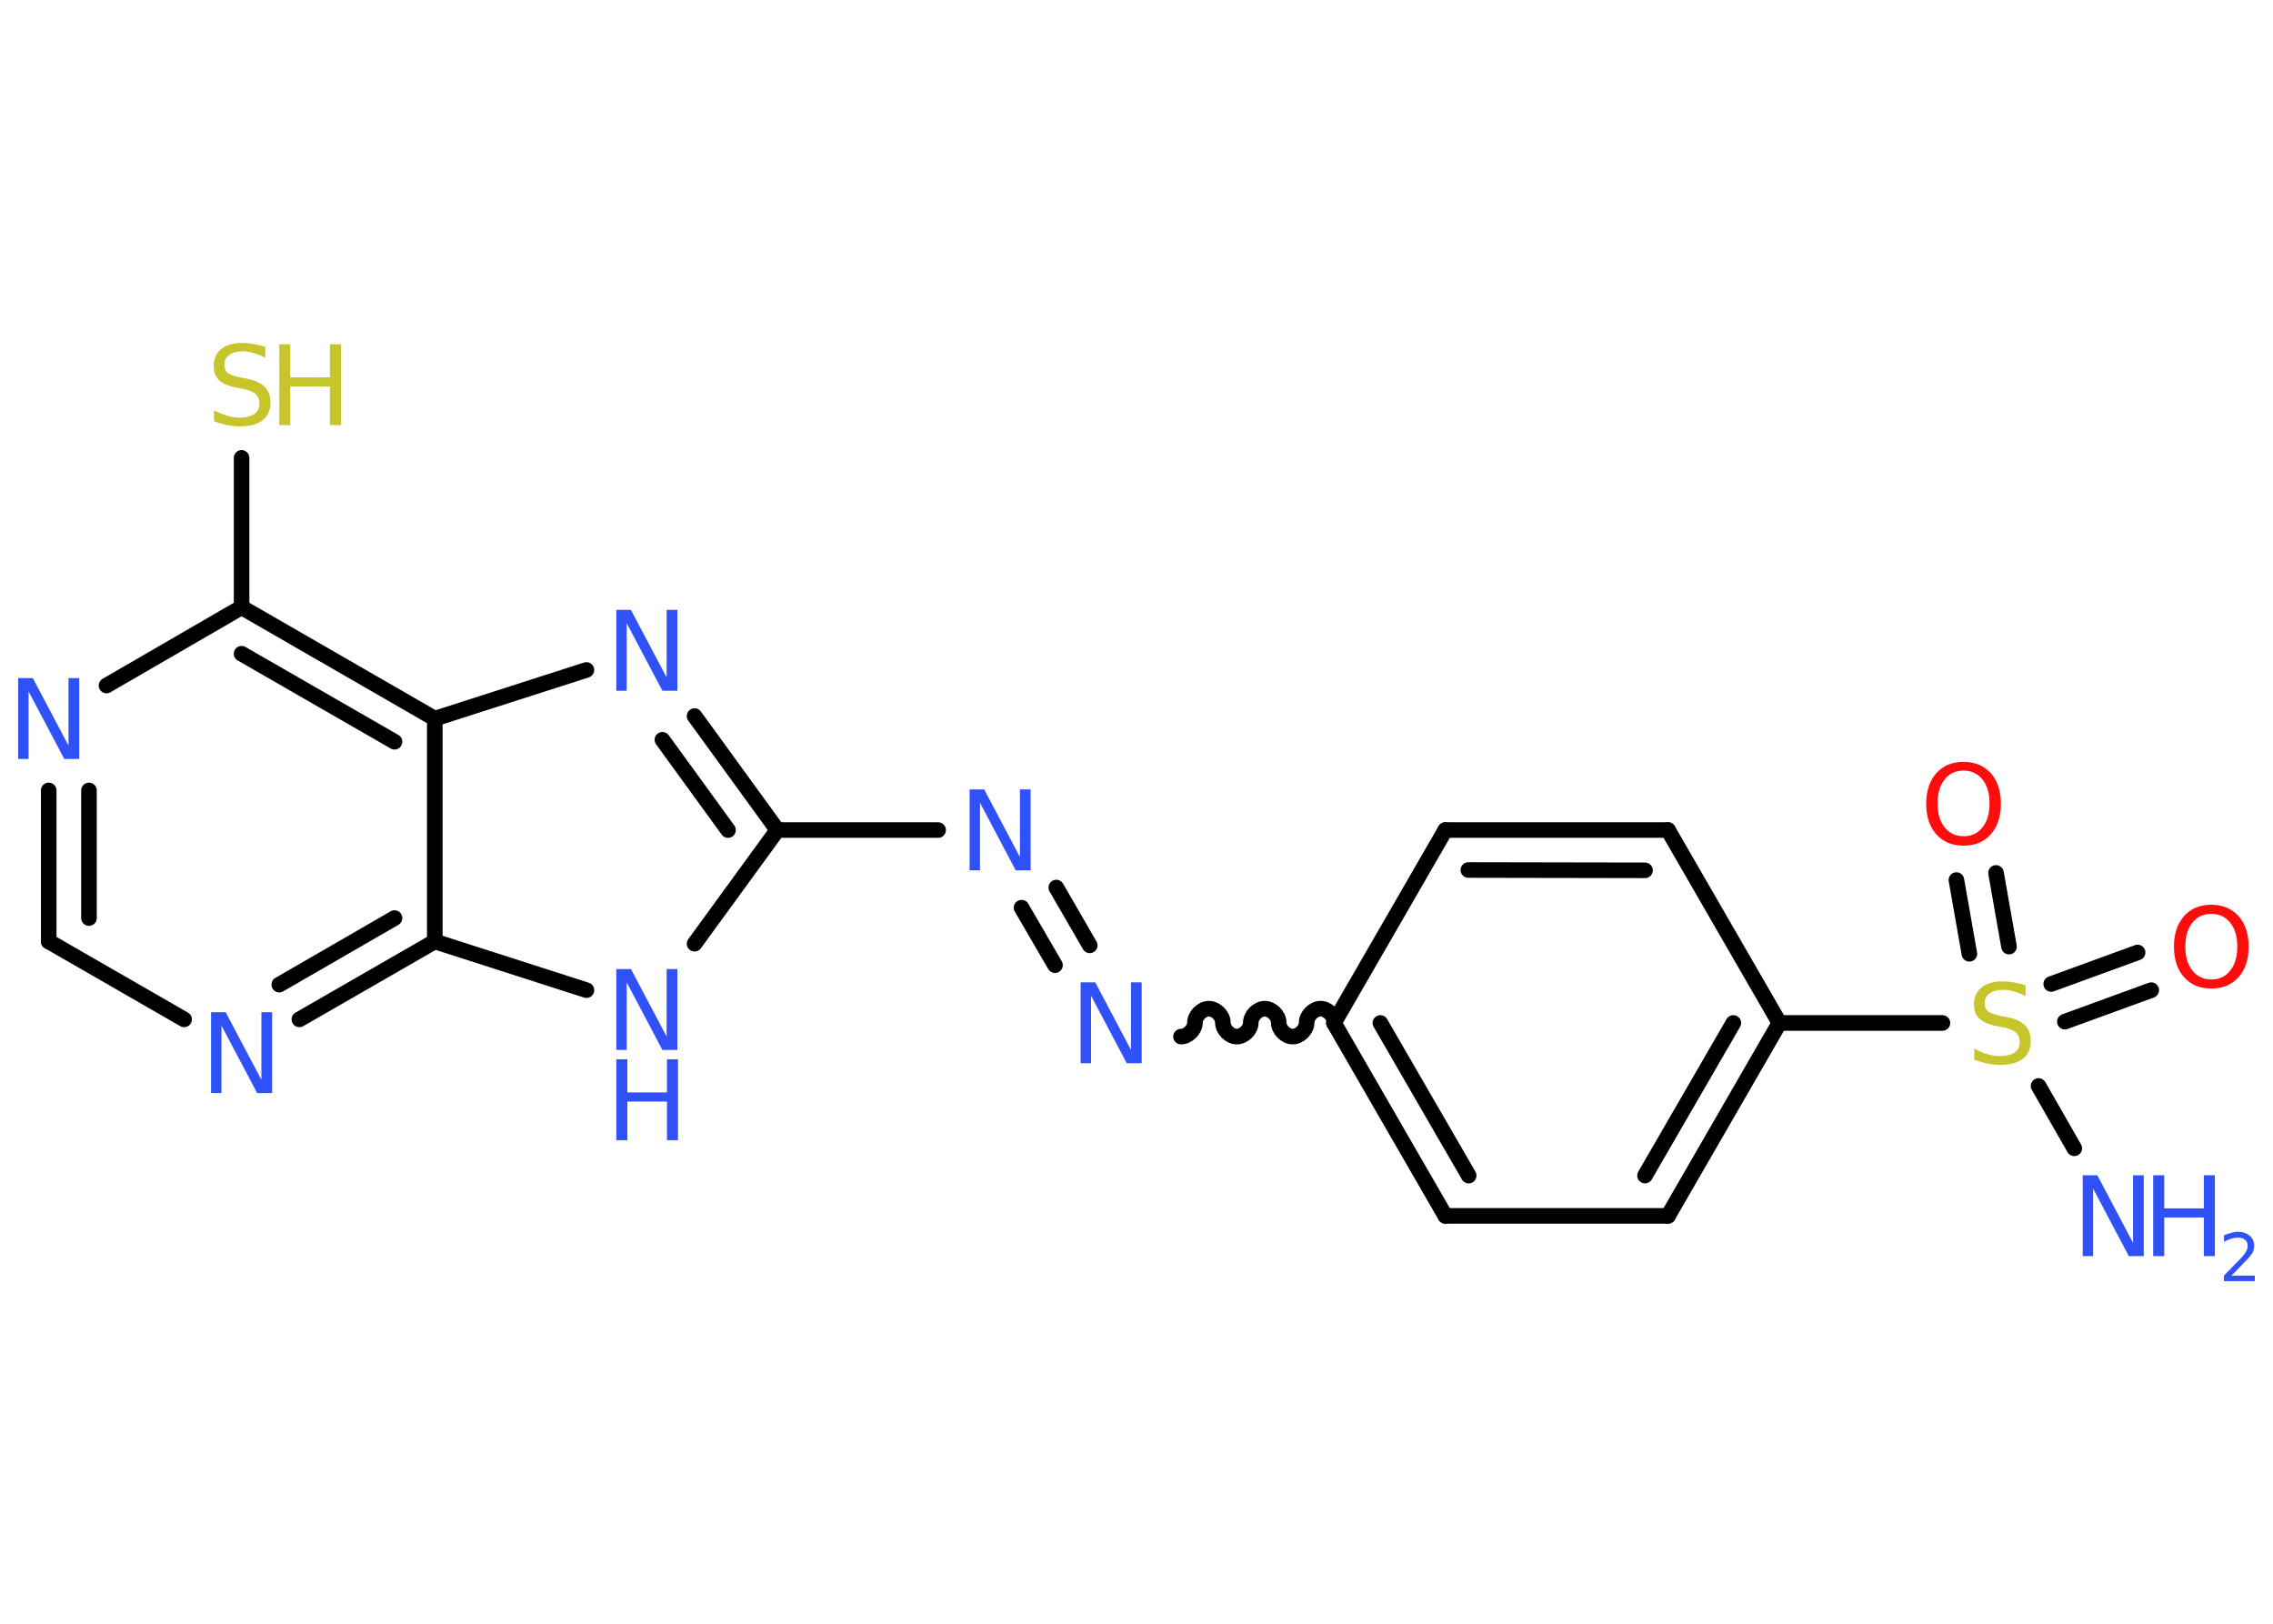 <?xml version='1.0' encoding='UTF-8'?>
<!DOCTYPE svg PUBLIC "-//W3C//DTD SVG 1.1//EN" "http://www.w3.org/Graphics/SVG/1.1/DTD/svg11.dtd">
<svg version='1.2' xmlns='http://www.w3.org/2000/svg' xmlns:xlink='http://www.w3.org/1999/xlink' width='70.0mm' height='50.0mm' viewBox='0 0 70.0 50.0'>
  <desc>Generated by the Chemistry Development Kit (http://github.com/cdk)</desc>
  <g stroke-linecap='round' stroke-linejoin='round' stroke='#000000' stroke-width='.48' fill='#3050F8'>
    <rect x='.0' y='.0' width='70.0' height='50.0' fill='#FFFFFF' stroke='none'/>
    <g id='mol1' class='mol'>
      <line id='mol1bnd1' class='bond' x1='63.88' y1='35.36' x2='62.78' y2='33.44'/>
      <g id='mol1bnd2' class='bond'>
        <line x1='63.17' y1='30.3' x2='65.83' y2='29.33'/>
        <line x1='63.59' y1='31.46' x2='66.25' y2='30.49'/>
      </g>
      <g id='mol1bnd3' class='bond'>
        <line x1='60.65' y1='29.37' x2='60.25' y2='27.1'/>
        <line x1='61.87' y1='29.15' x2='61.47' y2='26.88'/>
      </g>
      <line id='mol1bnd4' class='bond' x1='59.82' y1='31.5' x2='54.8' y2='31.5'/>
      <g id='mol1bnd5' class='bond'>
        <line x1='51.37' y1='37.44' x2='54.8' y2='31.5'/>
        <line x1='50.66' y1='36.2' x2='53.38' y2='31.5'/>
      </g>
      <line id='mol1bnd6' class='bond' x1='51.37' y1='37.44' x2='44.51' y2='37.44'/>
      <g id='mol1bnd7' class='bond'>
        <line x1='41.08' y1='31.5' x2='44.51' y2='37.44'/>
        <line x1='42.51' y1='31.5' x2='45.23' y2='36.2'/>
      </g>
      <path id='mol1bnd8' class='bond' d='M36.37 31.92c.21 .0 .43 -.21 .43 -.43c.0 -.21 .21 -.43 .43 -.43c.21 .0 .43 .21 .43 .43c.0 .21 .21 .43 .43 .43c.21 .0 .43 -.21 .43 -.43c.0 -.21 .21 -.43 .43 -.43c.21 .0 .43 .21 .43 .43c.0 .21 .21 .43 .43 .43c.21 .0 .43 -.21 .43 -.43c.0 -.21 .21 -.43 .43 -.43c.21 .0 .43 .21 .43 .43' fill='none' stroke='#000000' stroke-width='.48'/>
      <g id='mol1bnd9' class='bond'>
        <line x1='32.49' y1='29.72' x2='31.46' y2='27.95'/>
        <line x1='33.56' y1='29.11' x2='32.53' y2='27.33'/>
      </g>
      <line id='mol1bnd10' class='bond' x1='28.89' y1='25.56' x2='23.94' y2='25.56'/>
      <g id='mol1bnd11' class='bond'>
        <line x1='23.94' y1='25.56' x2='21.39' y2='22.05'/>
        <line x1='22.42' y1='25.56' x2='20.4' y2='22.78'/>
      </g>
      <line id='mol1bnd12' class='bond' x1='18.06' y1='20.63' x2='13.39' y2='22.13'/>
      <g id='mol1bnd13' class='bond'>
        <line x1='13.39' y1='22.13' x2='7.44' y2='18.7'/>
        <line x1='12.15' y1='22.84' x2='7.44' y2='20.13'/>
      </g>
      <line id='mol1bnd14' class='bond' x1='7.44' y1='18.7' x2='7.44' y2='14.1'/>
      <line id='mol1bnd15' class='bond' x1='7.44' y1='18.7' x2='3.28' y2='21.11'/>
      <g id='mol1bnd16' class='bond'>
        <line x1='1.5' y1='24.34' x2='1.5' y2='28.99'/>
        <line x1='2.74' y1='24.34' x2='2.74' y2='28.27'/>
      </g>
      <line id='mol1bnd17' class='bond' x1='1.5' y1='28.99' x2='5.67' y2='31.39'/>
      <g id='mol1bnd18' class='bond'>
        <line x1='9.22' y1='31.39' x2='13.39' y2='28.99'/>
        <line x1='8.6' y1='30.32' x2='12.15' y2='28.27'/>
      </g>
      <line id='mol1bnd19' class='bond' x1='13.39' y1='22.13' x2='13.39' y2='28.99'/>
      <line id='mol1bnd20' class='bond' x1='13.39' y1='28.99' x2='18.06' y2='30.49'/>
      <line id='mol1bnd21' class='bond' x1='23.94' y1='25.56' x2='21.39' y2='29.06'/>
      <line id='mol1bnd22' class='bond' x1='41.08' y1='31.5' x2='44.51' y2='25.56'/>
      <g id='mol1bnd23' class='bond'>
        <line x1='51.37' y1='25.56' x2='44.51' y2='25.56'/>
        <line x1='50.66' y1='26.8' x2='45.22' y2='26.79'/>
      </g>
      <line id='mol1bnd24' class='bond' x1='54.8' y1='31.5' x2='51.37' y2='25.56'/>
      <g id='mol1atm1' class='atom'>
        <path d='M64.14 36.19h.45l1.1 2.08v-2.08h.33v2.49h-.46l-1.1 -2.08v2.08h-.32v-2.49z' stroke='none'/>
        <path d='M66.31 36.19h.34v1.02h1.22v-1.02h.34v2.49h-.34v-1.19h-1.22v1.19h-.34v-2.49z' stroke='none'/>
        <path d='M68.74 39.28h.7v.17h-.95v-.17q.12 -.12 .31 -.32q.2 -.2 .25 -.26q.1 -.11 .13 -.18q.04 -.08 .04 -.15q.0 -.12 -.08 -.19q-.08 -.07 -.22 -.07q-.1 .0 -.2 .03q-.1 .03 -.23 .1v-.2q.12 -.05 .23 -.08q.11 -.03 .19 -.03q.23 .0 .37 .12q.14 .12 .14 .31q.0 .09 -.03 .17q-.03 .08 -.13 .19q-.02 .03 -.16 .17q-.13 .14 -.38 .39z' stroke='none'/>
      </g>
      <path id='mol1atm2' class='atom' d='M62.38 30.34v.33q-.19 -.09 -.36 -.14q-.17 -.05 -.33 -.05q-.27 .0 -.42 .11q-.15 .11 -.15 .3q.0 .16 .1 .25q.1 .08 .38 .14l.21 .04q.37 .07 .55 .25q.18 .18 .18 .48q.0 .36 -.24 .55q-.24 .19 -.71 .19q-.18 .0 -.38 -.04q-.2 -.04 -.41 -.12v-.34q.21 .11 .4 .17q.2 .06 .39 .06q.29 .0 .45 -.11q.16 -.11 .16 -.32q.0 -.18 -.11 -.29q-.11 -.1 -.37 -.16l-.21 -.04q-.38 -.07 -.55 -.23q-.17 -.16 -.17 -.44q.0 -.33 .23 -.52q.23 -.19 .64 -.19q.17 .0 .36 .03q.18 .03 .37 .09z' stroke='none' fill='#C6C62C'/>
      <path id='mol1atm3' class='atom' d='M68.1 28.14q-.37 .0 -.58 .27q-.22 .27 -.22 .74q.0 .47 .22 .74q.22 .27 .58 .27q.37 .0 .58 -.27q.22 -.27 .22 -.74q.0 -.47 -.22 -.74q-.22 -.27 -.58 -.27zM68.1 27.86q.52 .0 .84 .35q.31 .35 .31 .94q.0 .59 -.31 .94q-.31 .35 -.84 .35q-.53 .0 -.84 -.35q-.31 -.35 -.31 -.94q.0 -.59 .31 -.94q.31 -.35 .84 -.35z' stroke='none' fill='#FF0D0D'/>
      <path id='mol1atm4' class='atom' d='M60.47 23.73q-.37 .0 -.58 .27q-.22 .27 -.22 .74q.0 .47 .22 .74q.22 .27 .58 .27q.37 .0 .58 -.27q.22 -.27 .22 -.74q.0 -.47 -.22 -.74q-.22 -.27 -.58 -.27zM60.47 23.46q.52 .0 .84 .35q.31 .35 .31 .94q.0 .59 -.31 .94q-.31 .35 -.84 .35q-.53 .0 -.84 -.35q-.31 -.35 -.31 -.94q.0 -.59 .31 -.94q.31 -.35 .84 -.35z' stroke='none' fill='#FF0D0D'/>
      <path id='mol1atm9' class='atom' d='M33.28 30.25h.45l1.1 2.08v-2.08h.33v2.49h-.46l-1.1 -2.08v2.08h-.32v-2.49z' stroke='none'/>
      <path id='mol1atm10' class='atom' d='M29.86 24.31h.45l1.1 2.08v-2.08h.33v2.49h-.46l-1.1 -2.08v2.08h-.32v-2.49z' stroke='none'/>
      <path id='mol1atm12' class='atom' d='M18.98 18.78h.45l1.1 2.08v-2.08h.33v2.49h-.46l-1.1 -2.08v2.08h-.32v-2.49z' stroke='none'/>
      <g id='mol1atm15' class='atom'>
        <path d='M8.17 10.68v.33q-.19 -.09 -.36 -.14q-.17 -.05 -.33 -.05q-.27 .0 -.42 .11q-.15 .11 -.15 .3q.0 .16 .1 .25q.1 .08 .38 .14l.21 .04q.37 .07 .55 .25q.18 .18 .18 .48q.0 .36 -.24 .55q-.24 .19 -.71 .19q-.18 .0 -.38 -.04q-.2 -.04 -.41 -.12v-.34q.21 .11 .4 .17q.2 .06 .39 .06q.29 .0 .45 -.11q.16 -.11 .16 -.32q.0 -.18 -.11 -.29q-.11 -.1 -.37 -.16l-.21 -.04q-.38 -.07 -.55 -.23q-.17 -.16 -.17 -.44q.0 -.33 .23 -.52q.23 -.19 .64 -.19q.17 .0 .36 .03q.18 .03 .37 .09z' stroke='none' fill='#C6C62C'/>
        <path d='M8.6 10.6h.34v1.02h1.22v-1.02h.34v2.49h-.34v-1.19h-1.22v1.19h-.34v-2.49z' stroke='none' fill='#C6C62C'/>
      </g>
      <path id='mol1atm16' class='atom' d='M.56 20.88h.45l1.1 2.08v-2.08h.33v2.49h-.46l-1.1 -2.08v2.08h-.32v-2.49z' stroke='none'/>
      <path id='mol1atm18' class='atom' d='M6.5 31.17h.45l1.1 2.08v-2.08h.33v2.49h-.46l-1.1 -2.08v2.08h-.32v-2.49z' stroke='none'/>
      <g id='mol1atm20' class='atom'>
        <path d='M18.98 29.84h.45l1.1 2.08v-2.08h.33v2.49h-.46l-1.1 -2.08v2.08h-.32v-2.49z' stroke='none'/>
        <path d='M18.98 32.62h.34v1.02h1.22v-1.02h.34v2.49h-.34v-1.19h-1.22v1.19h-.34v-2.49z' stroke='none'/>
      </g>
    </g>
  </g>
</svg>
